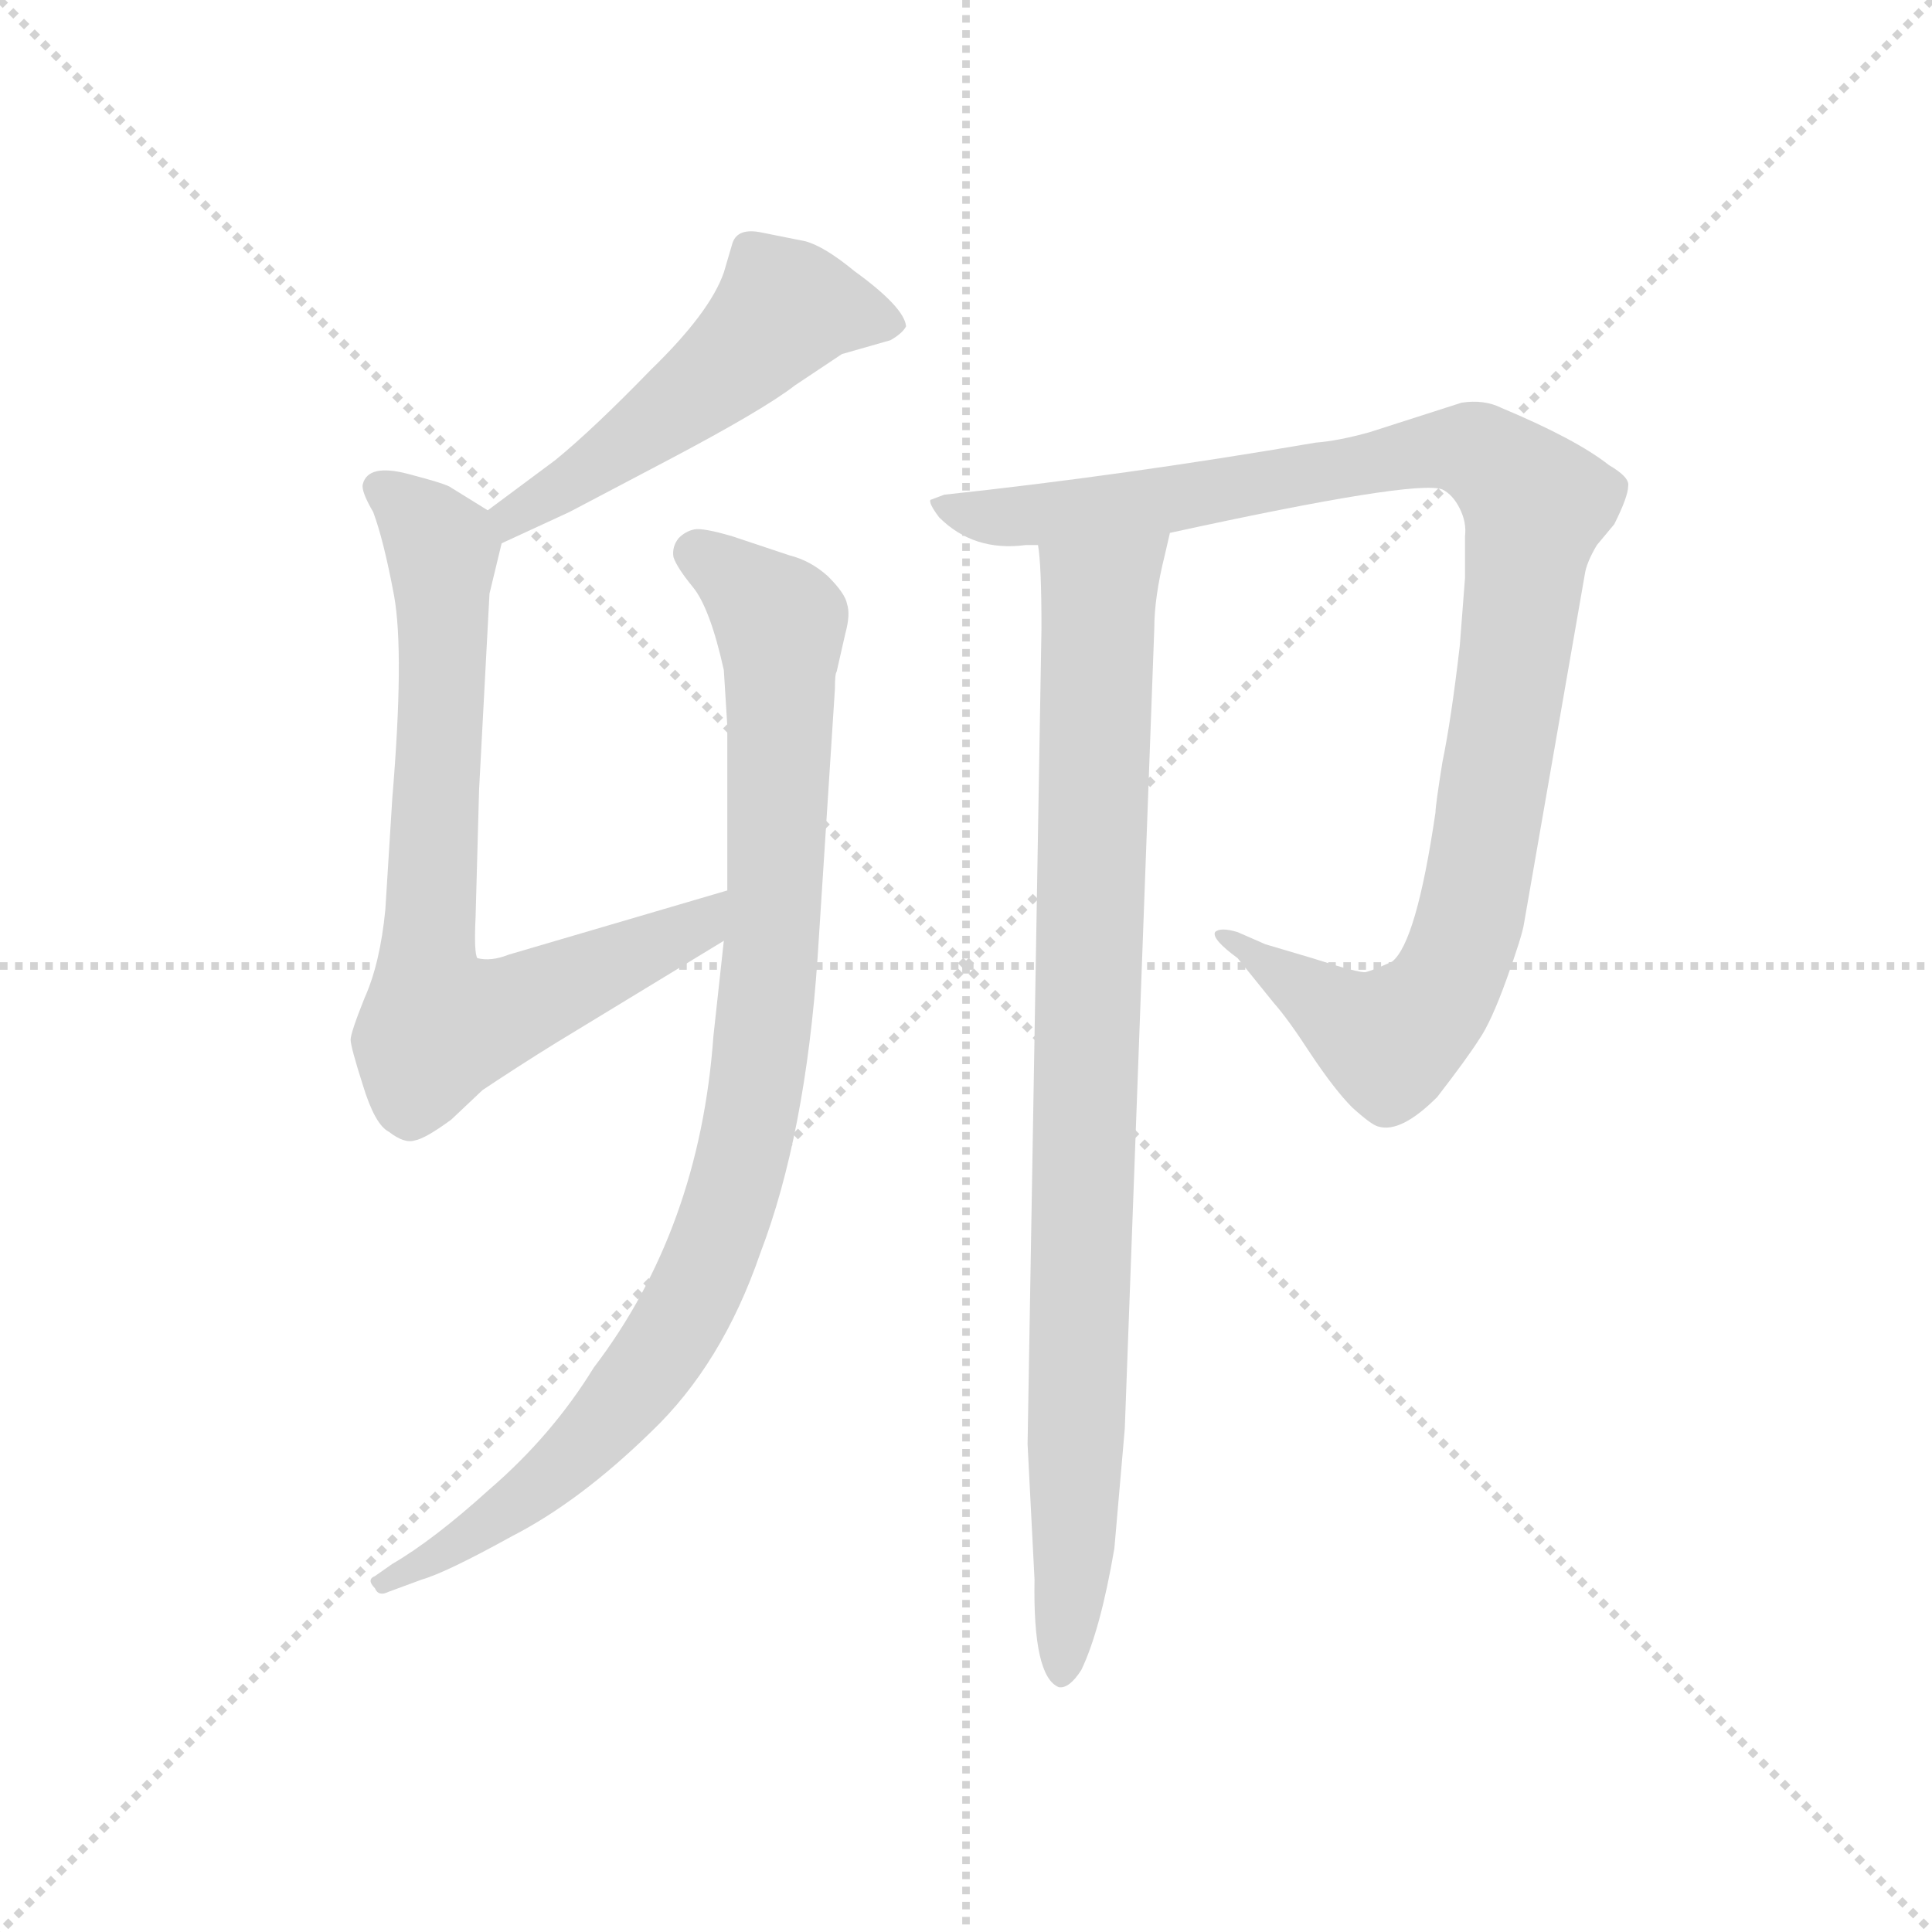<svg version="1.1" viewBox="0 0 1024 1024" xmlns="http://www.w3.org/2000/svg">
  <g stroke="lightgray" stroke-dasharray="1,1" stroke-width="1" transform="scale(4, 4)">
    <line x1="0" y1="0" x2="256" y2="256"></line>
    <line x1="256" y1="0" x2="0" y2="256"></line>
    <line x1="128" y1="0" x2="128" y2="256"></line>
    <line x1="0" y1="128" x2="256" y2="128"></line>
  </g>
  <g transform="scale(0.92, -0.92) translate(60, -830)">
    <style type="text/css">
      
        @keyframes keyframes0 {
          from {
            stroke: blue;
            stroke-dashoffset: 525;
            stroke-width: 128;
          }
          63% {
            animation-timing-function: step-end;
            stroke: blue;
            stroke-dashoffset: 0;
            stroke-width: 128;
          }
          to {
            stroke: black;
            stroke-width: 1024;
          }
        }
        #make-me-a-hanzi-animation-0 {
          animation: keyframes0 0.677s both;
          animation-delay: 0s;
          animation-timing-function: linear;
        }
      
        @keyframes keyframes1 {
          from {
            stroke: blue;
            stroke-dashoffset: 761;
            stroke-width: 128;
          }
          71% {
            animation-timing-function: step-end;
            stroke: blue;
            stroke-dashoffset: 0;
            stroke-width: 128;
          }
          to {
            stroke: black;
            stroke-width: 1024;
          }
        }
        #make-me-a-hanzi-animation-1 {
          animation: keyframes1 0.869s both;
          animation-delay: 0.677s;
          animation-timing-function: linear;
        }
      
        @keyframes keyframes2 {
          from {
            stroke: blue;
            stroke-dashoffset: 960;
            stroke-width: 128;
          }
          76% {
            animation-timing-function: step-end;
            stroke: blue;
            stroke-dashoffset: 0;
            stroke-width: 128;
          }
          to {
            stroke: black;
            stroke-width: 1024;
          }
        }
        #make-me-a-hanzi-animation-2 {
          animation: keyframes2 1.031s both;
          animation-delay: 1.547s;
          animation-timing-function: linear;
        }
      
        @keyframes keyframes3 {
          from {
            stroke: blue;
            stroke-dashoffset: 1055;
            stroke-width: 128;
          }
          77% {
            animation-timing-function: step-end;
            stroke: blue;
            stroke-dashoffset: 0;
            stroke-width: 128;
          }
          to {
            stroke: black;
            stroke-width: 1024;
          }
        }
        #make-me-a-hanzi-animation-3 {
          animation: keyframes3 1.109s both;
          animation-delay: 2.578s;
          animation-timing-function: linear;
        }
      
        @keyframes keyframes4 {
          from {
            stroke: blue;
            stroke-dashoffset: 923;
            stroke-width: 128;
          }
          75% {
            animation-timing-function: step-end;
            stroke: blue;
            stroke-dashoffset: 0;
            stroke-width: 128;
          }
          to {
            stroke: black;
            stroke-width: 1024;
          }
        }
        #make-me-a-hanzi-animation-4 {
          animation: keyframes4 1.001s both;
          animation-delay: 3.686s;
          animation-timing-function: linear;
        }
      
    </style>
    
      <path d="M 229 517 L 268 535 L 325 565 Q 380 594 398 608 L 425 626 L 453 634 Q 460 638 462 642 Q 461 653 432 674 Q 415 688 404 691 L 379 696 Q 365 699 362 690 L 357 673 Q 349 650 315 617 Q 282 583 260 565 L 221 536 C 197 518 202 504 229 517 Z" fill="lightgray"></path>
    
      <path d="M 359 317 L 233 280 Q 223 276 215 278 Q 213 281 214 302 L 216 375 L 222 488 L 229 517 C 232 529 232 529 221 536 L 200 549 Q 198 551 175 557 Q 152 563 149 551 Q 148 547 155 535 Q 161 519 167 487 Q 173 454 166 370 L 162 306 Q 159 275 150 255 Q 142 235 142 231 Q 142 227 149 205 Q 156 182 164 178 Q 173 171 179 173 Q 185 174 200 185 L 218 202 Q 239 216 260 229 L 357 288 C 383 304 388 325 359 317 Z" fill="lightgray"></path>
    
      <path d="M 411 278 L 421 433 Q 421 442 422 443 L 427 465 Q 430 476 428 482 Q 427 488 417 498 Q 407 507 395 510 L 362 521 Q 345 526 340 525 Q 335 524 331 520 Q 327 515 328 509 Q 330 503 339 492 Q 349 480 357 444 L 359 412 L 359 317 L 357 288 L 351 233 Q 343 122 282 42 Q 258 3 222 -28 Q 190 -57 166 -71 L 156 -78 Q 151 -80 156 -85 Q 158 -90 164 -87 L 183 -80 Q 197 -76 235 -55 Q 274 -35 315 5 Q 356 44 378 108 Q 404 176 411 278 Z" fill="lightgray"></path>
    
      <path d="M 614 523 Q 756 554 771 548 Q 777 545 781 537 Q 785 529 784 521 L 784 497 L 781 458 Q 776 415 771 391 Q 767 366 767 362 Q 756 287 742 276 Q 731 271 727 270 Q 724 269 696 278 L 669 286 L 653 293 Q 643 296 640 293 Q 638 289 653 278 L 674 252 Q 682 243 695 223 Q 709 202 719 192 Q 730 182 734 181 Q 747 177 768 198 Q 785 220 792 231 Q 799 241 808 266 Q 817 291 818 298 L 853 499 Q 854 506 860 516 L 870 528 Q 878 544 878 550 Q 879 555 867 562 Q 848 577 805 595 Q 795 600 782 598 L 729 581 Q 711 576 698 575 Q 587 556 484 545 L 476 542 Q 475 540 481 532 Q 501 512 531 516 L 538 516 L 614 523 Z" fill="lightgray"></path>
    
      <path d="M 582 -62 L 588 7 L 605 468 Q 605 486 611 510 L 614 523 C 621 552 536 546 538 516 Q 540 505 540 468 L 532 -2 L 536 -80 Q 535 -136 550 -142 Q 556 -143 563 -132 Q 574 -109 582 -62 Z" fill="lightgray"></path>
    
    
      <clipPath id="make-me-a-hanzi-clip-0">
        <path d="M 229 517 L 268 535 L 325 565 Q 380 594 398 608 L 425 626 L 453 634 Q 460 638 462 642 Q 461 653 432 674 Q 415 688 404 691 L 379 696 Q 365 699 362 690 L 357 673 Q 349 650 315 617 Q 282 583 260 565 L 221 536 C 197 518 202 504 229 517 Z"></path>
      </clipPath>
      <path clip-path="url(#make-me-a-hanzi-clip-0)" d="M 453 643 L 393 653 L 350 611 L 235 532 L 233 524" fill="none" id="make-me-a-hanzi-animation-0" stroke-dasharray="397 794" stroke-linecap="round"></path>
    
      <clipPath id="make-me-a-hanzi-clip-1">
        <path d="M 359 317 L 233 280 Q 223 276 215 278 Q 213 281 214 302 L 216 375 L 222 488 L 229 517 C 232 529 232 529 221 536 L 200 549 Q 198 551 175 557 Q 152 563 149 551 Q 148 547 155 535 Q 161 519 167 487 Q 173 454 166 370 L 162 306 Q 159 275 150 255 Q 142 235 142 231 Q 142 227 149 205 Q 156 182 164 178 Q 173 171 179 173 Q 185 174 200 185 L 218 202 Q 239 216 260 229 L 357 288 C 383 304 388 325 359 317 Z"></path>
      </clipPath>
      <path clip-path="url(#make-me-a-hanzi-clip-1)" d="M 158 549 L 195 514 L 186 277 L 192 239 L 252 256 L 343 297 L 353 310" fill="none" id="make-me-a-hanzi-animation-1" stroke-dasharray="633 1266" stroke-linecap="round"></path>
    
      <clipPath id="make-me-a-hanzi-clip-2">
        <path d="M 411 278 L 421 433 Q 421 442 422 443 L 427 465 Q 430 476 428 482 Q 427 488 417 498 Q 407 507 395 510 L 362 521 Q 345 526 340 525 Q 335 524 331 520 Q 327 515 328 509 Q 330 503 339 492 Q 349 480 357 444 L 359 412 L 359 317 L 357 288 L 351 233 Q 343 122 282 42 Q 258 3 222 -28 Q 190 -57 166 -71 L 156 -78 Q 151 -80 156 -85 Q 158 -90 164 -87 L 183 -80 Q 197 -76 235 -55 Q 274 -35 315 5 Q 356 44 378 108 Q 404 176 411 278 Z"></path>
      </clipPath>
      <path clip-path="url(#make-me-a-hanzi-clip-2)" d="M 341 511 L 361 499 L 390 468 L 384 271 L 364 148 L 339 82 L 294 16 L 221 -49 L 161 -81" fill="none" id="make-me-a-hanzi-animation-2" stroke-dasharray="832 1664" stroke-linecap="round"></path>
    
      <clipPath id="make-me-a-hanzi-clip-3">
        <path d="M 614 523 Q 756 554 771 548 Q 777 545 781 537 Q 785 529 784 521 L 784 497 L 781 458 Q 776 415 771 391 Q 767 366 767 362 Q 756 287 742 276 Q 731 271 727 270 Q 724 269 696 278 L 669 286 L 653 293 Q 643 296 640 293 Q 638 289 653 278 L 674 252 Q 682 243 695 223 Q 709 202 719 192 Q 730 182 734 181 Q 747 177 768 198 Q 785 220 792 231 Q 799 241 808 266 Q 817 291 818 298 L 853 499 Q 854 506 860 516 L 870 528 Q 878 544 878 550 Q 879 555 867 562 Q 848 577 805 595 Q 795 600 782 598 L 729 581 Q 711 576 698 575 Q 587 556 484 545 L 476 542 Q 475 540 481 532 Q 501 512 531 516 L 538 516 L 614 523 Z"></path>
      </clipPath>
      <path clip-path="url(#make-me-a-hanzi-clip-3)" d="M 482 539 L 544 533 L 624 542 L 783 572 L 801 563 L 825 539 L 790 311 L 766 252 L 741 230 L 647 292" fill="none" id="make-me-a-hanzi-animation-3" stroke-dasharray="927 1854" stroke-linecap="round"></path>
    
      <clipPath id="make-me-a-hanzi-clip-4">
        <path d="M 582 -62 L 588 7 L 605 468 Q 605 486 611 510 L 614 523 C 621 552 536 546 538 516 Q 540 505 540 468 L 532 -2 L 536 -80 Q 535 -136 550 -142 Q 556 -143 563 -132 Q 574 -109 582 -62 Z"></path>
      </clipPath>
      <path clip-path="url(#make-me-a-hanzi-clip-4)" d="M 607 518 L 573 486 L 559 -67 L 551 -134" fill="none" id="make-me-a-hanzi-animation-4" stroke-dasharray="795 1590" stroke-linecap="round"></path>
    
  </g>
</svg>